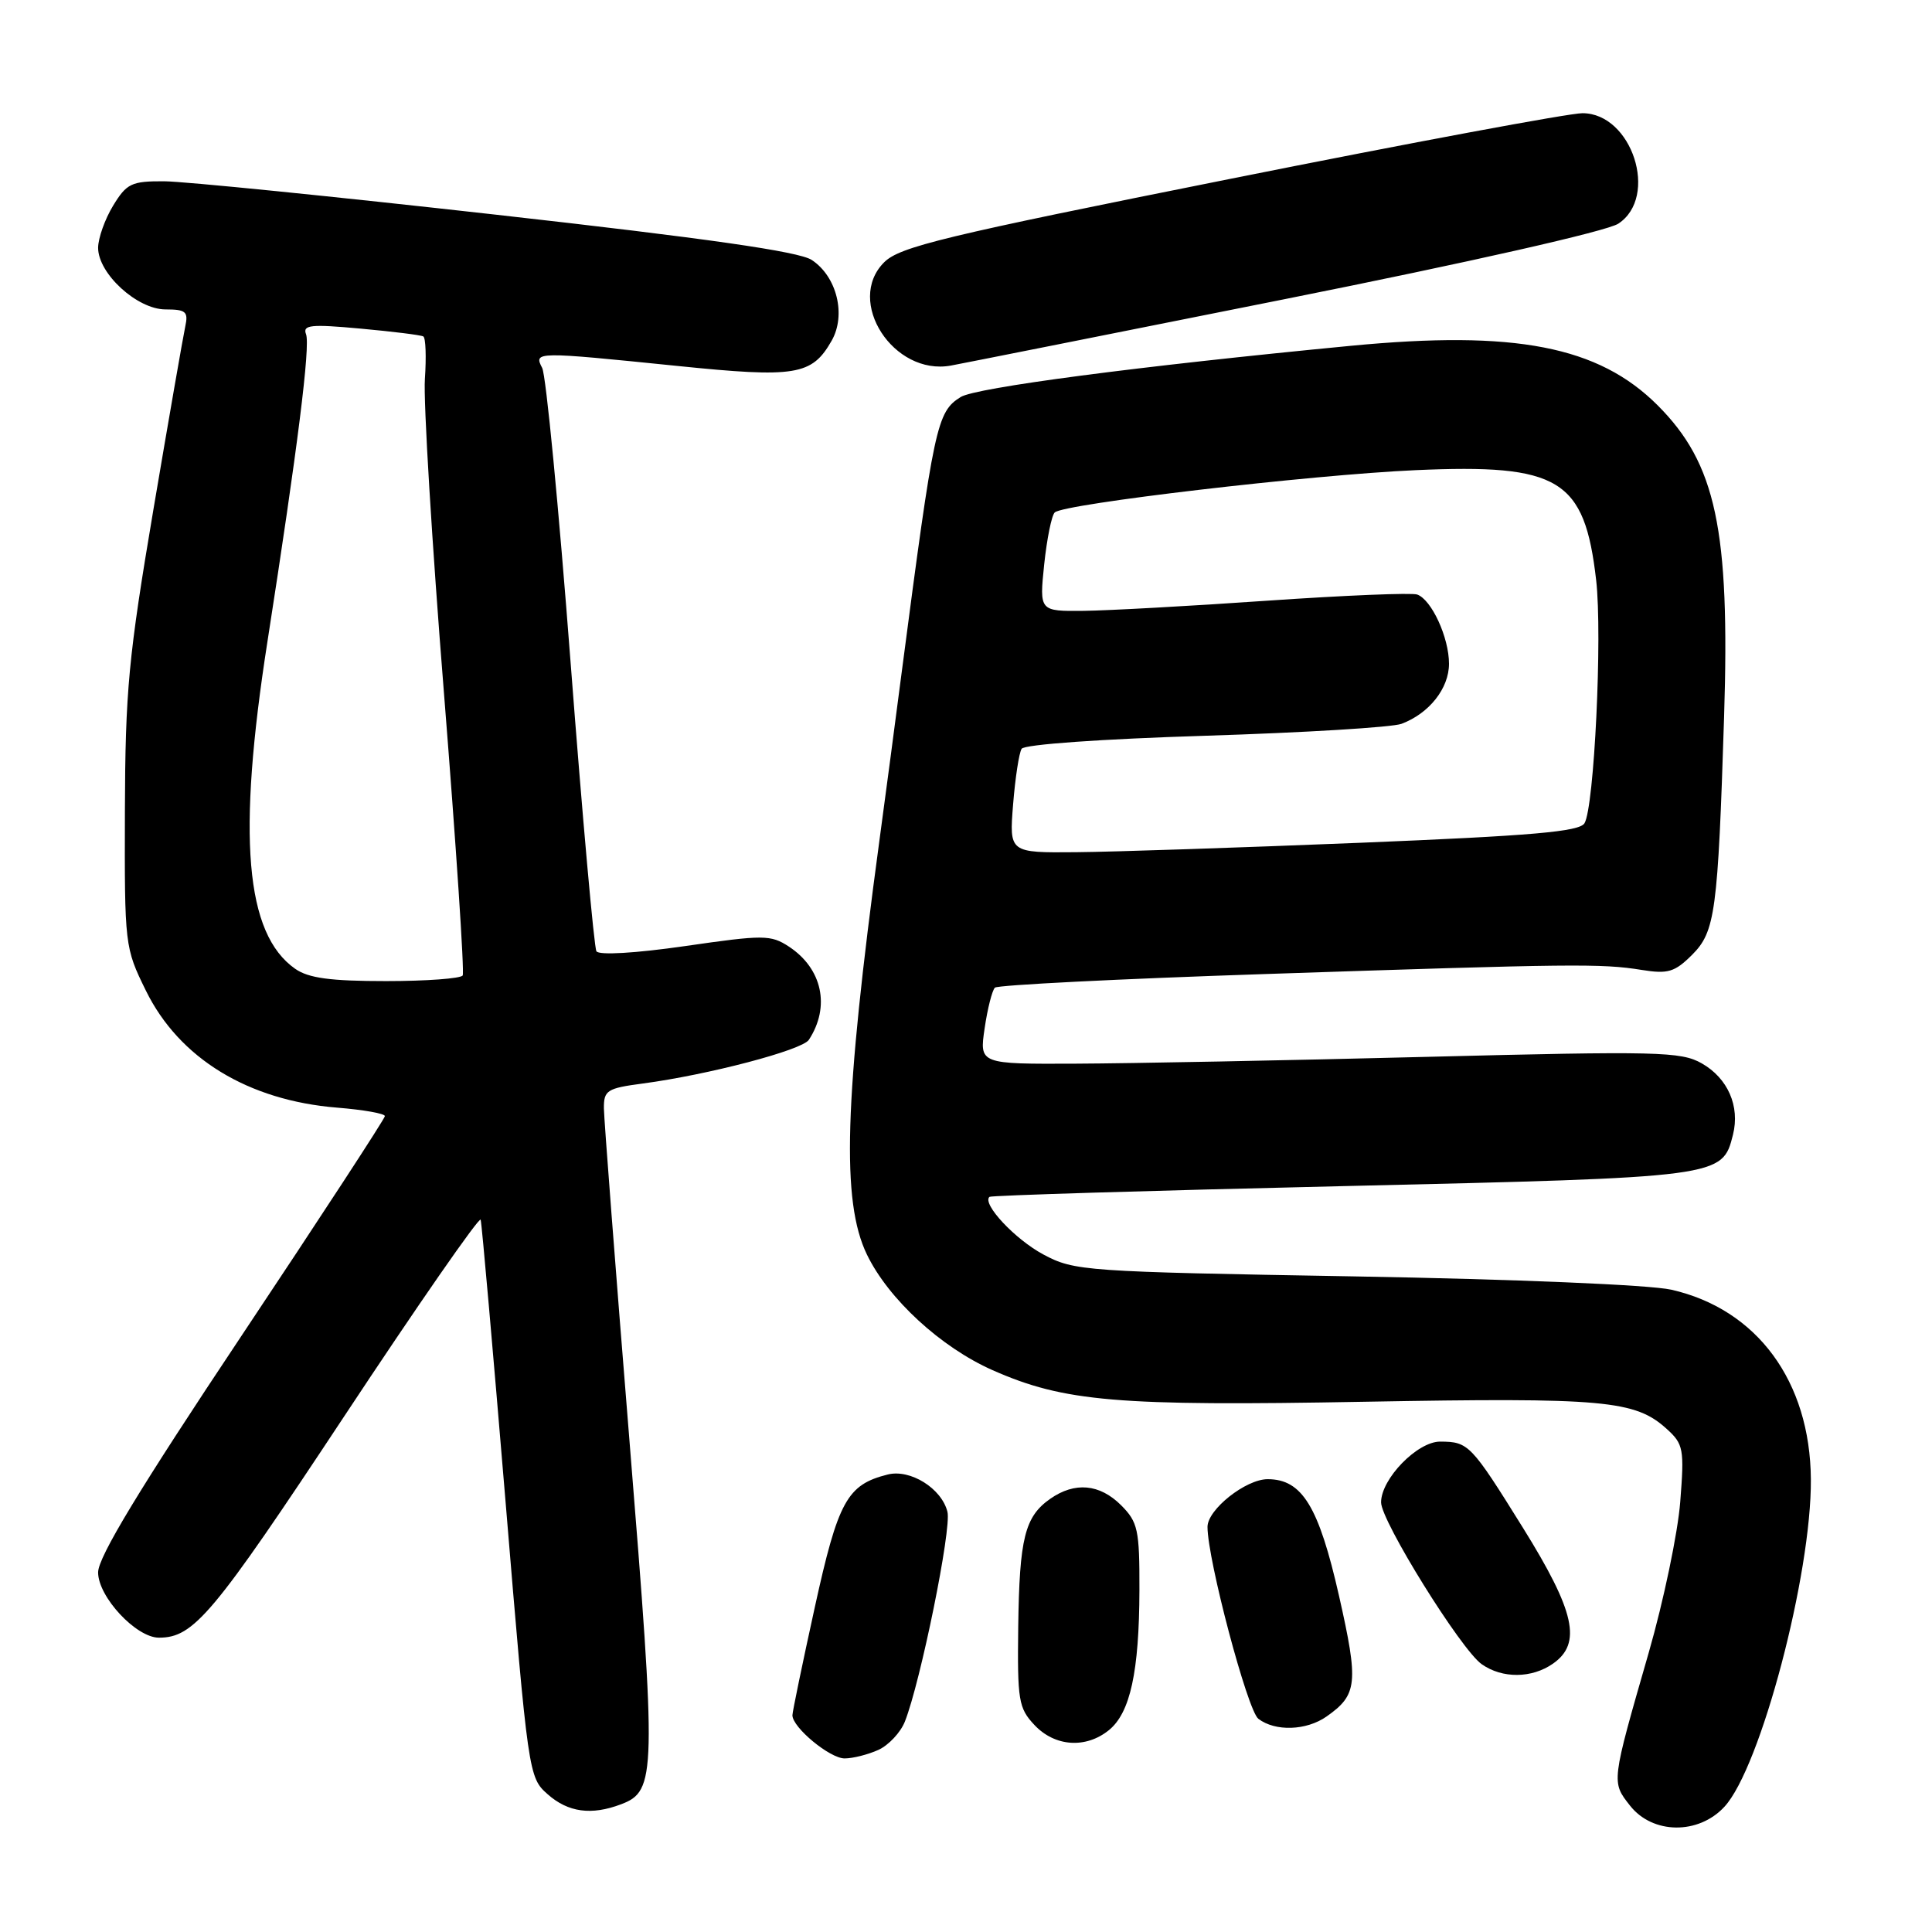 <?xml version="1.0" encoding="UTF-8" standalone="no"?>
<!DOCTYPE svg PUBLIC "-//W3C//DTD SVG 1.1//EN" "http://www.w3.org/Graphics/SVG/1.1/DTD/svg11.dtd" >
<svg xmlns="http://www.w3.org/2000/svg" xmlns:xlink="http://www.w3.org/1999/xlink" version="1.1" viewBox="0 0 256 256">
 <g >
 <path fill="currentColor"
d=" M 228.49 239.41 C 233.28 234.25 240.05 208.59 239.95 196.00 C 239.85 183.02 232.82 173.47 221.45 170.89 C 218.61 170.25 200.75 169.50 179.50 169.13 C 143.64 168.51 142.37 168.42 138.26 166.23 C 134.50 164.22 130.09 159.51 131.11 158.59 C 131.33 158.40 152.36 157.76 177.85 157.17 C 228.19 156.00 228.21 156.00 229.63 150.35 C 230.57 146.58 228.95 142.87 225.49 140.90 C 222.75 139.34 219.70 139.26 189.00 140.04 C 170.57 140.51 149.71 140.91 142.64 140.94 C 129.77 141.00 129.77 141.00 130.47 136.25 C 130.85 133.64 131.47 131.22 131.83 130.87 C 132.20 130.52 148.25 129.71 167.50 129.07 C 208.51 127.70 212.19 127.66 217.53 128.52 C 221.02 129.08 221.91 128.81 224.21 126.52 C 227.28 123.45 227.63 120.87 228.45 95.00 C 229.24 70.16 227.38 61.44 219.64 53.70 C 211.80 45.87 200.77 43.73 179.00 45.82 C 150.73 48.54 129.30 51.36 127.29 52.61 C 124.13 54.59 123.77 56.30 119.49 89.00 C 118.67 95.33 117.33 105.45 116.51 111.50 C 111.86 145.90 111.47 159.20 114.87 166.23 C 117.72 172.13 124.67 178.52 131.51 181.55 C 141.00 185.74 147.99 186.34 180.81 185.74 C 212.60 185.17 216.68 185.54 220.86 189.35 C 223.07 191.35 223.19 192.01 222.64 199.00 C 222.32 203.12 220.44 212.12 218.46 219.00 C 213.48 236.28 213.51 236.10 215.99 239.26 C 218.98 243.06 225.05 243.13 228.49 239.41 Z  M 82.31 239.07 C 86.95 237.31 87.00 235.20 83.41 190.93 C 81.56 168.14 80.04 148.32 80.02 146.88 C 80.00 144.47 80.42 144.20 85.18 143.57 C 93.83 142.42 106.29 139.15 107.18 137.78 C 110.05 133.39 108.96 128.33 104.52 125.42 C 102.13 123.86 101.20 123.85 90.78 125.36 C 84.18 126.31 79.37 126.59 79.03 126.05 C 78.72 125.55 77.18 108.34 75.61 87.82 C 74.04 67.29 72.35 49.71 71.84 48.75 C 70.71 46.57 70.91 46.57 89.77 48.49 C 105.44 50.09 107.58 49.74 110.19 45.16 C 112.15 41.74 110.89 36.63 107.55 34.44 C 105.85 33.33 93.80 31.60 65.83 28.46 C 44.20 26.03 24.36 24.03 21.74 24.02 C 17.42 24.00 16.78 24.31 14.99 27.25 C 13.90 29.04 13.01 31.55 13.00 32.83 C 13.00 36.26 18.18 41.00 21.94 41.00 C 24.63 41.00 24.97 41.30 24.55 43.25 C 24.28 44.49 22.38 55.40 20.33 67.50 C 17.02 87.08 16.60 91.48 16.55 107.50 C 16.50 125.28 16.53 125.57 19.33 131.26 C 23.73 140.23 32.87 145.82 44.69 146.77 C 48.16 147.05 51.00 147.55 51.00 147.89 C 51.00 148.22 42.45 161.32 32.00 177.00 C 18.45 197.32 13.00 206.32 13.00 208.35 C 13.00 211.59 18.04 217.00 21.06 217.00 C 25.68 217.00 28.21 213.98 45.53 187.79 C 55.36 172.91 63.54 161.14 63.69 161.62 C 63.84 162.10 65.32 178.93 66.99 199.00 C 69.99 235.14 70.04 235.52 72.57 237.75 C 75.28 240.15 78.37 240.57 82.31 239.07 Z  M 116.39 231.87 C 117.75 231.25 119.33 229.56 119.90 228.12 C 121.98 222.86 126.11 202.56 125.54 200.32 C 124.77 197.22 120.62 194.63 117.63 195.38 C 112.24 196.73 111.06 198.88 107.96 212.99 C 106.33 220.40 105.00 226.84 105.00 227.28 C 105.00 228.90 109.96 233.00 111.91 233.00 C 113.01 233.00 115.02 232.49 116.39 231.87 Z  M 146.94 229.25 C 149.76 226.96 150.95 221.52 150.98 210.70 C 151.00 202.68 150.78 201.69 148.55 199.45 C 145.71 196.62 142.42 196.32 139.16 198.60 C 135.79 200.96 135.08 203.82 134.92 215.55 C 134.80 225.30 134.96 226.33 137.07 228.57 C 139.77 231.45 143.88 231.73 146.94 229.25 Z  M 175.77 227.45 C 179.88 224.57 180.04 223.02 177.43 211.47 C 174.74 199.60 172.54 196.00 167.97 196.00 C 165.07 196.00 160.00 200.02 160.00 202.32 C 160.00 206.65 165.30 226.66 166.74 227.75 C 168.98 229.46 173.10 229.32 175.77 227.45 Z  M 205.78 220.44 C 209.63 217.75 208.70 213.54 201.81 202.46 C 194.91 191.37 194.59 191.04 190.84 191.02 C 187.82 191.00 183.00 195.95 183.00 199.07 C 183.00 201.55 193.60 218.61 196.34 220.52 C 199.07 222.44 202.98 222.40 205.78 220.44 Z  M 170.18 39.65 C 194.81 34.73 212.92 30.63 214.43 29.64 C 219.85 26.09 216.25 15.00 209.68 15.00 C 207.93 15.00 186.93 18.91 163.01 23.70 C 125.03 31.29 119.22 32.69 117.15 34.76 C 111.98 39.93 118.40 49.83 126.00 48.44 C 127.38 48.19 147.26 44.23 170.18 39.65 Z  M 134.24 106.60 C 134.52 103.09 135.03 99.76 135.37 99.22 C 135.72 98.64 145.94 97.92 159.74 97.49 C 172.81 97.08 184.49 96.37 185.71 95.91 C 189.38 94.53 192.00 91.21 192.00 87.95 C 192.00 84.48 189.70 79.47 187.79 78.78 C 187.08 78.52 178.18 78.89 168.00 79.59 C 157.82 80.30 146.85 80.90 143.61 80.94 C 137.72 81.00 137.72 81.00 138.36 74.79 C 138.72 71.38 139.35 68.28 139.76 67.90 C 141.00 66.75 173.67 62.92 187.55 62.30 C 206.65 61.45 209.96 63.46 211.50 76.88 C 212.34 84.22 211.24 106.99 209.95 109.09 C 209.26 110.20 203.05 110.74 180.29 111.67 C 164.45 112.31 147.50 112.88 142.61 112.92 C 133.73 113.00 133.73 113.00 134.24 106.60 Z  M 39.11 128.37 C 32.50 123.73 31.40 110.86 35.44 85.00 C 39.43 59.42 41.14 45.81 40.55 44.28 C 40.08 43.05 41.20 42.94 47.75 43.54 C 52.01 43.93 55.76 44.39 56.09 44.58 C 56.41 44.76 56.50 47.30 56.30 50.21 C 56.09 53.12 57.23 71.92 58.84 92.00 C 60.44 112.08 61.55 128.84 61.31 129.25 C 61.08 129.66 56.51 130.00 51.16 130.00 C 43.79 130.00 40.88 129.61 39.11 128.37 Z "/>
</g>
</svg>